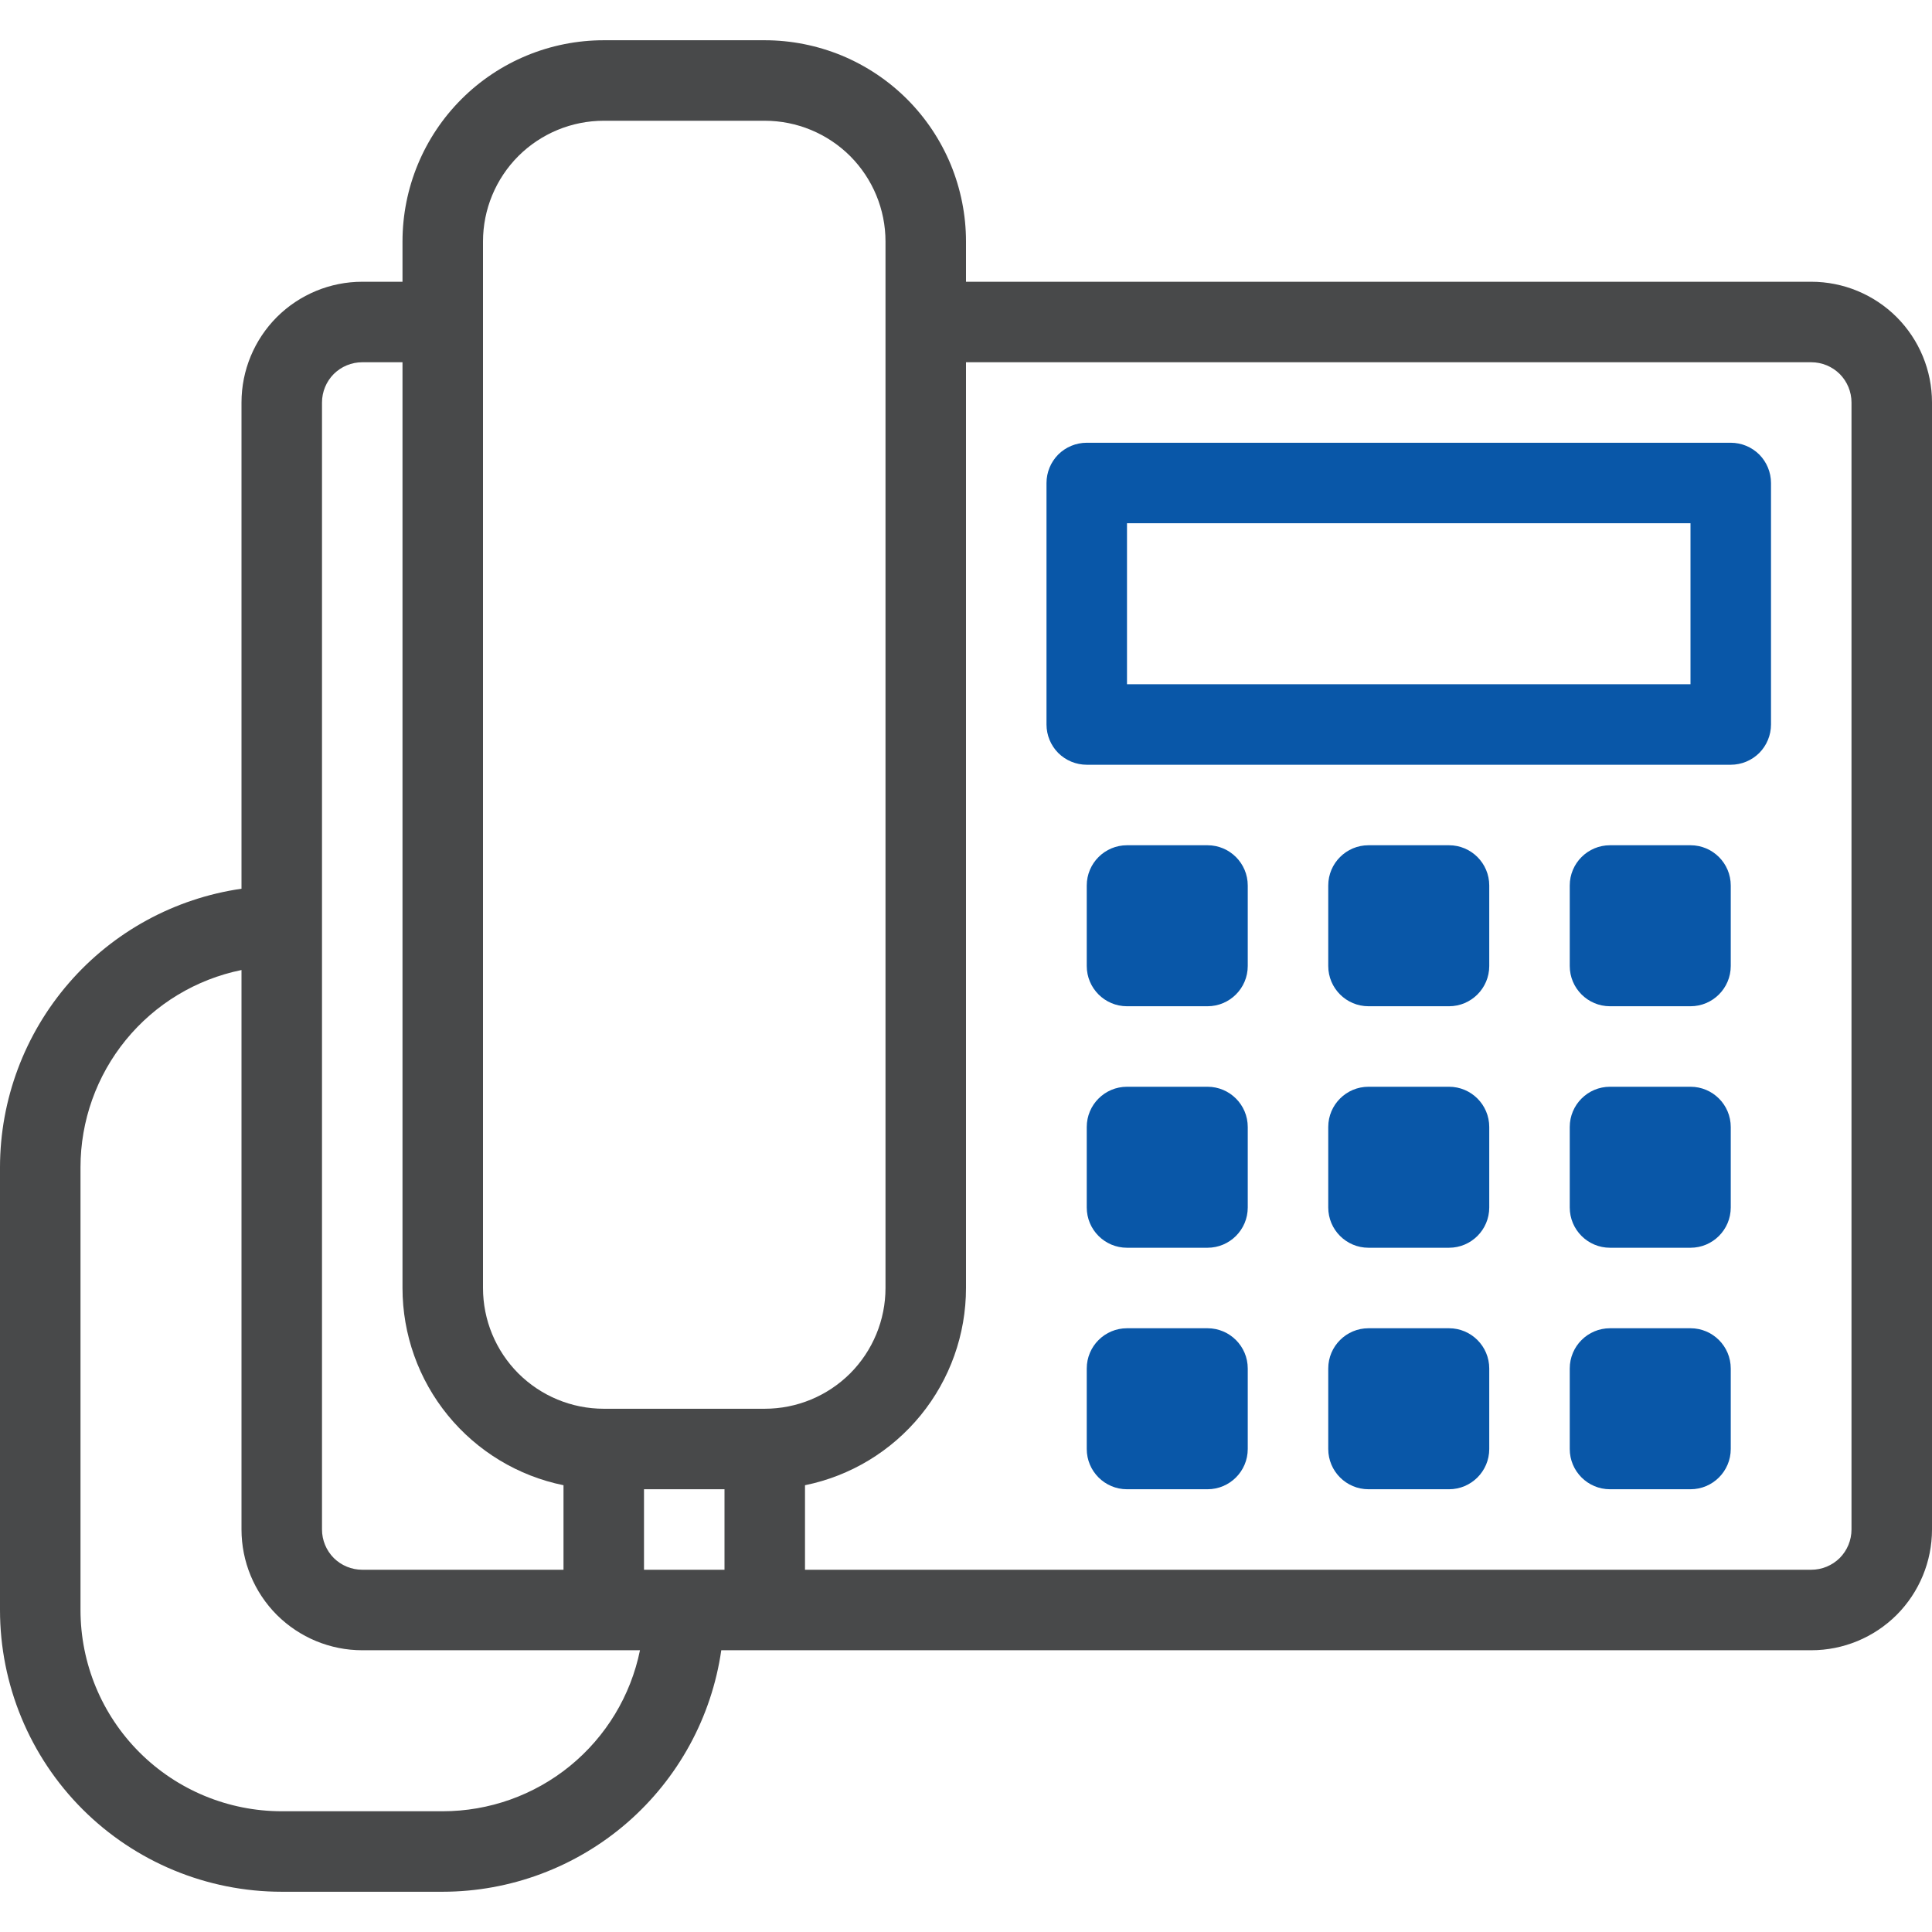 <svg width="24" height="24" viewBox="0 0 24 24" fill="none" xmlns="http://www.w3.org/2000/svg">
<path d="M22.5 3.5H12V3C12 2.672 11.935 2.347 11.81 2.043C11.684 1.74 11.5 1.464 11.268 1.232C11.036 1 10.76 0.816 10.457 0.69C10.153 0.565 9.828 0.5 9.5 0.5H7.5C6.837 0.5 6.201 0.763 5.732 1.232C5.263 1.701 5 2.337 5 3V3.5H4.5C4.102 3.5 3.721 3.658 3.439 3.939C3.158 4.221 3 4.602 3 5V11.04C2.168 11.16 1.406 11.576 0.856 12.211C0.305 12.847 0.001 13.659 0 14.5L0 20C0 20.928 0.369 21.819 1.025 22.475C1.681 23.131 2.572 23.5 3.5 23.5H5.5C6.341 23.499 7.153 23.195 7.789 22.644C8.424 22.093 8.84 21.332 8.96 20.5H22.5C22.898 20.5 23.279 20.342 23.561 20.061C23.842 19.779 24 19.398 24 19V5C24 4.602 23.842 4.221 23.561 3.939C23.279 3.658 22.898 3.5 22.5 3.5ZM6 3C6 2.602 6.158 2.221 6.439 1.939C6.721 1.658 7.102 1.5 7.5 1.5H9.5C9.898 1.5 10.279 1.658 10.561 1.939C10.842 2.221 11 2.602 11 3V16C11 16.398 10.842 16.779 10.561 17.061C10.279 17.342 9.898 17.5 9.5 17.5H7.5C7.102 17.5 6.721 17.342 6.439 17.061C6.158 16.779 6 16.398 6 16V3ZM4 5C4 4.867 4.053 4.74 4.146 4.646C4.24 4.553 4.367 4.5 4.5 4.5H5V16C5 16.576 5.199 17.135 5.563 17.581C5.928 18.028 6.435 18.335 7 18.45V19.5H4.5C4.367 19.5 4.24 19.447 4.146 19.354C4.053 19.26 4 19.133 4 19V5ZM5.5 22.5H3.5C2.837 22.5 2.201 22.237 1.732 21.768C1.263 21.299 1 20.663 1 20V14.5C1 13.924 1.199 13.365 1.563 12.919C1.928 12.472 2.435 12.165 3 12.05V19C3 19.398 3.158 19.779 3.439 20.061C3.721 20.342 4.102 20.5 4.5 20.5H7.95C7.835 21.065 7.528 21.572 7.081 21.937C6.635 22.301 6.076 22.5 5.5 22.5ZM8 19.5V18.5H9V19.5H8ZM23 19C23 19.133 22.947 19.26 22.854 19.354C22.76 19.447 22.633 19.5 22.5 19.5H10V18.45C10.565 18.335 11.072 18.028 11.437 17.581C11.801 17.135 12 16.576 12 16V4.5H22.5C22.633 4.5 22.76 4.553 22.854 4.646C22.947 4.74 23 4.867 23 5V19Z" fill="#48494A"/>
<path d="M21.5 5.5H13.5C13.367 5.5 13.24 5.553 13.146 5.646C13.053 5.74 13 5.867 13 6V9C13 9.133 13.053 9.26 13.146 9.354C13.24 9.447 13.367 9.5 13.5 9.5H21.5C21.633 9.5 21.76 9.447 21.854 9.354C21.947 9.26 22 9.133 22 9V6C22 5.867 21.947 5.74 21.854 5.646C21.76 5.553 21.633 5.5 21.5 5.5ZM21 8.5H14V6.5H21V8.5Z" fill="#0957A8"/>
<path d="M15 10.5H14C13.724 10.5 13.5 10.724 13.5 11V12C13.5 12.276 13.724 12.5 14 12.5H15C15.276 12.5 15.5 12.276 15.5 12V11C15.5 10.724 15.276 10.5 15 10.5Z" fill="#0957A8"/>
<path d="M18 10.5H17C16.724 10.5 16.5 10.724 16.5 11V12C16.5 12.276 16.724 12.5 17 12.5H18C18.276 12.5 18.5 12.276 18.5 12V11C18.5 10.724 18.276 10.5 18 10.5Z" fill="#0957A8"/>
<path d="M21 10.5H20C19.724 10.5 19.5 10.724 19.5 11V12C19.5 12.276 19.724 12.5 20 12.5H21C21.276 12.5 21.5 12.276 21.5 12V11C21.5 10.724 21.276 10.5 21 10.5Z" fill="#0957A8"/>
<path d="M15 13.5H14C13.724 13.5 13.5 13.724 13.5 14V15C13.5 15.276 13.724 15.5 14 15.5H15C15.276 15.5 15.5 15.276 15.5 15V14C15.5 13.724 15.276 13.5 15 13.5Z" fill="#0957A8"/>
<path d="M18 13.5H17C16.724 13.5 16.5 13.724 16.5 14V15C16.5 15.276 16.724 15.5 17 15.5H18C18.276 15.5 18.5 15.276 18.5 15V14C18.5 13.724 18.276 13.5 18 13.5Z" fill="#0957A8"/>
<path d="M21 13.5H20C19.724 13.5 19.5 13.724 19.5 14V15C19.5 15.276 19.724 15.5 20 15.5H21C21.276 15.5 21.5 15.276 21.5 15V14C21.5 13.724 21.276 13.5 21 13.5Z" fill="#0957A8"/>
<path d="M15 16.5H14C13.724 16.5 13.5 16.724 13.5 17V18C13.5 18.276 13.724 18.5 14 18.5H15C15.276 18.5 15.5 18.276 15.5 18V17C15.5 16.724 15.276 16.5 15 16.5Z" fill="#0957A8"/>
<path d="M18 16.5H17C16.724 16.5 16.5 16.724 16.5 17V18C16.5 18.276 16.724 18.5 17 18.5H18C18.276 18.5 18.5 18.276 18.5 18V17C18.5 16.724 18.276 16.5 18 16.5Z" fill="#0957A8"/>
<path d="M21 16.5H20C19.724 16.5 19.5 16.724 19.5 17V18C19.5 18.276 19.724 18.5 20 18.5H21C21.276 18.5 21.5 18.276 21.5 18V17C21.5 16.724 21.276 16.5 21 16.5Z" fill="#0957A8"/>
</svg>
